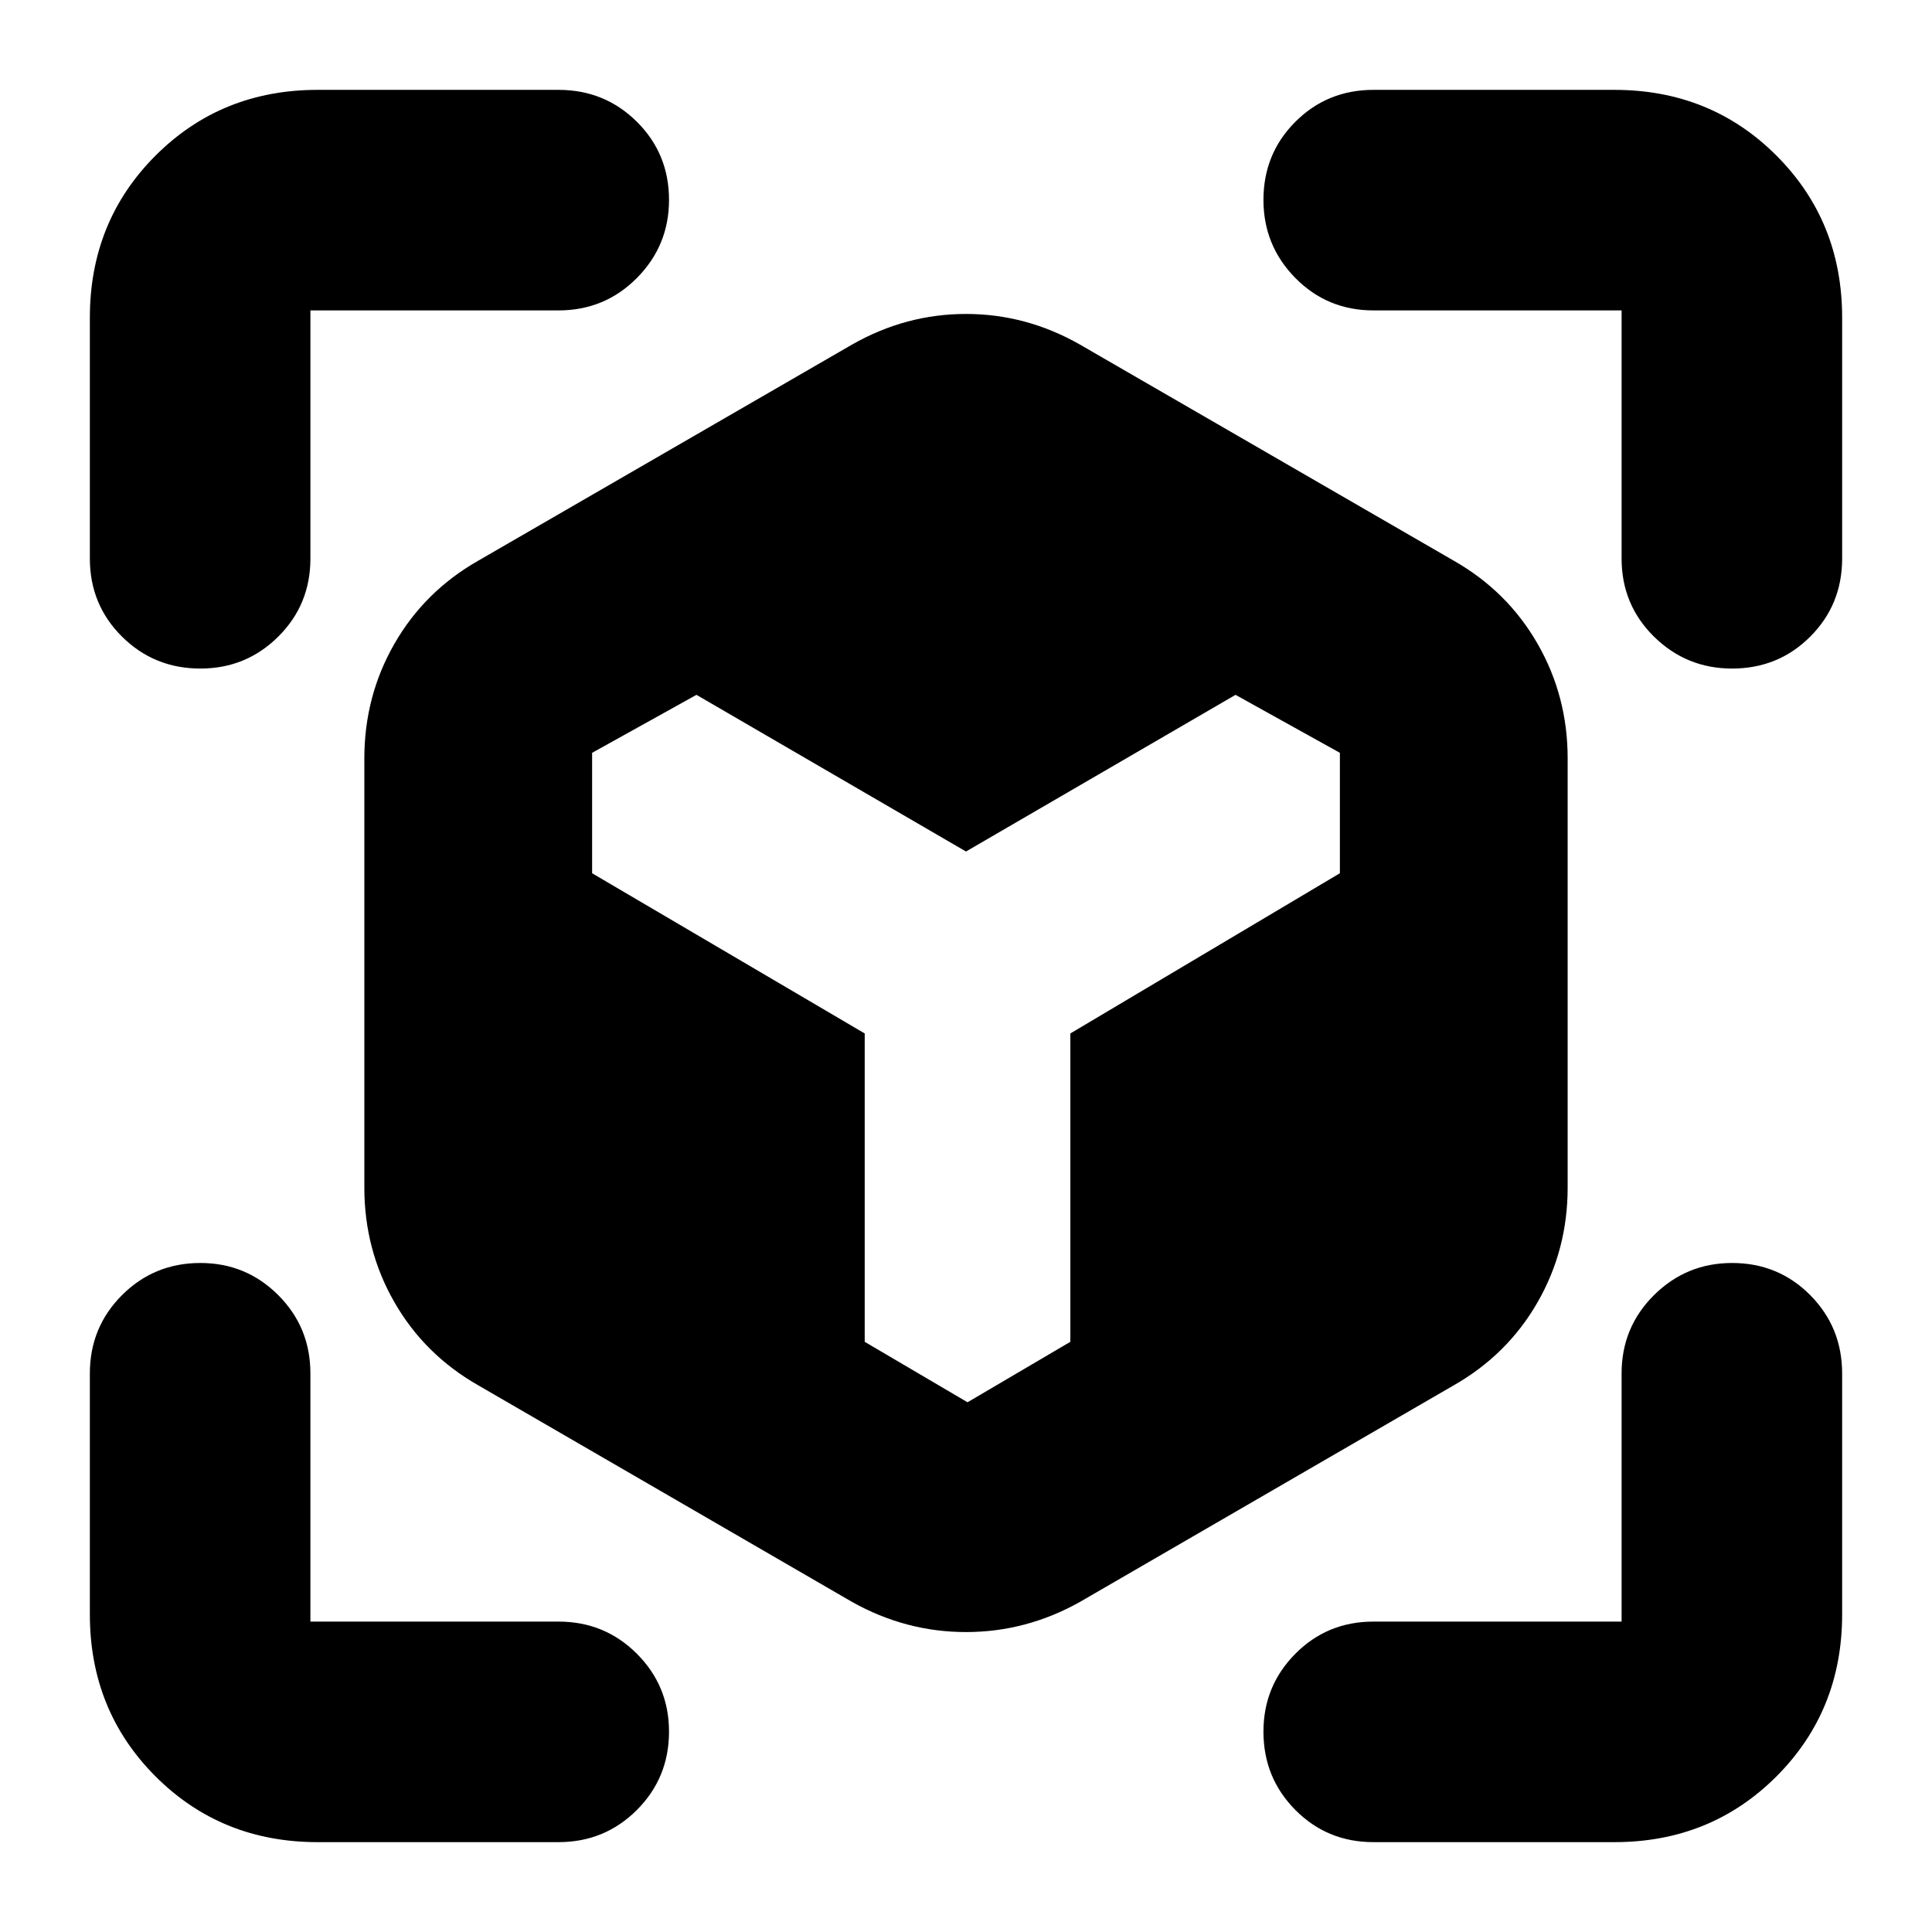 <svg xmlns="http://www.w3.org/2000/svg" height="24" viewBox="0 -960 960 960" width="24"><path d="M423.41-164 237.63-271.65q-26.67-15.2-41.63-41.25-14.96-26.06-14.96-56.97v-213.3q0-30.92 14.96-56.97 14.96-26.06 41.63-41.25L423.41-788.8Q450.09-804 480-804q29.91 0 56.59 15.2l185.78 107.41q26.67 15.19 41.63 41.25 14.96 26.05 14.96 56.97v213.3q0 30.91-14.96 56.97-14.96 26.05-41.63 41.25L536.59-164q-26.68 14.96-56.59 14.96-29.91 0-56.59-14.96ZM99.57-627.8q-22.96 0-38.94-15.86-15.98-15.86-15.98-38.82v-119.69q0-47.87 32.65-80.53 32.66-32.65 80.53-32.65h119.69q22.96 0 38.94 15.86 15.97 15.86 15.97 38.82 0 22.71-15.97 38.81-15.98 16.1-38.94 16.1H154.24v123.28q0 22.96-15.98 38.82T99.57-627.8Zm58.26 583.15q-47.87 0-80.53-32.65-32.65-32.66-32.65-80.53v-119.69q0-22.96 15.98-38.94 15.98-15.97 38.94-15.97 22.71 0 38.69 15.97 15.98 15.98 15.98 38.94v123.28h123.28q22.96 0 38.94 15.98 15.97 15.98 15.97 38.69 0 22.96-15.97 38.94-15.98 15.98-38.94 15.98H157.83Zm644.34 0H682.48q-22.96 0-38.82-15.98T627.8-99.57q0-22.71 15.86-38.69 15.86-15.98 38.82-15.98h123.28v-123.28q0-22.96 16.1-38.94 16.1-15.97 38.81-15.97 22.96 0 38.82 15.97 15.86 15.98 15.86 38.94v119.69q0 47.87-32.65 80.53-32.66 32.65-80.53 32.65Zm3.59-637.83v-123.28H682.48q-22.96 0-38.82-16.1t-15.86-38.81q0-22.96 15.86-38.82t38.82-15.86h119.69q47.87 0 80.53 32.65 32.65 32.66 32.65 80.53v119.69q0 22.96-15.86 38.82t-38.82 15.86q-22.71 0-38.81-15.86t-16.1-38.82Zm-459.69 67.74-51.85 28.81v59.84l135.45 79.61v153.22l51.09 30.04 51.09-30.04v-153.22l133.93-79.61v-59.84l-51.85-28.81L480-536.89l-133.93-77.85Z"/></svg>